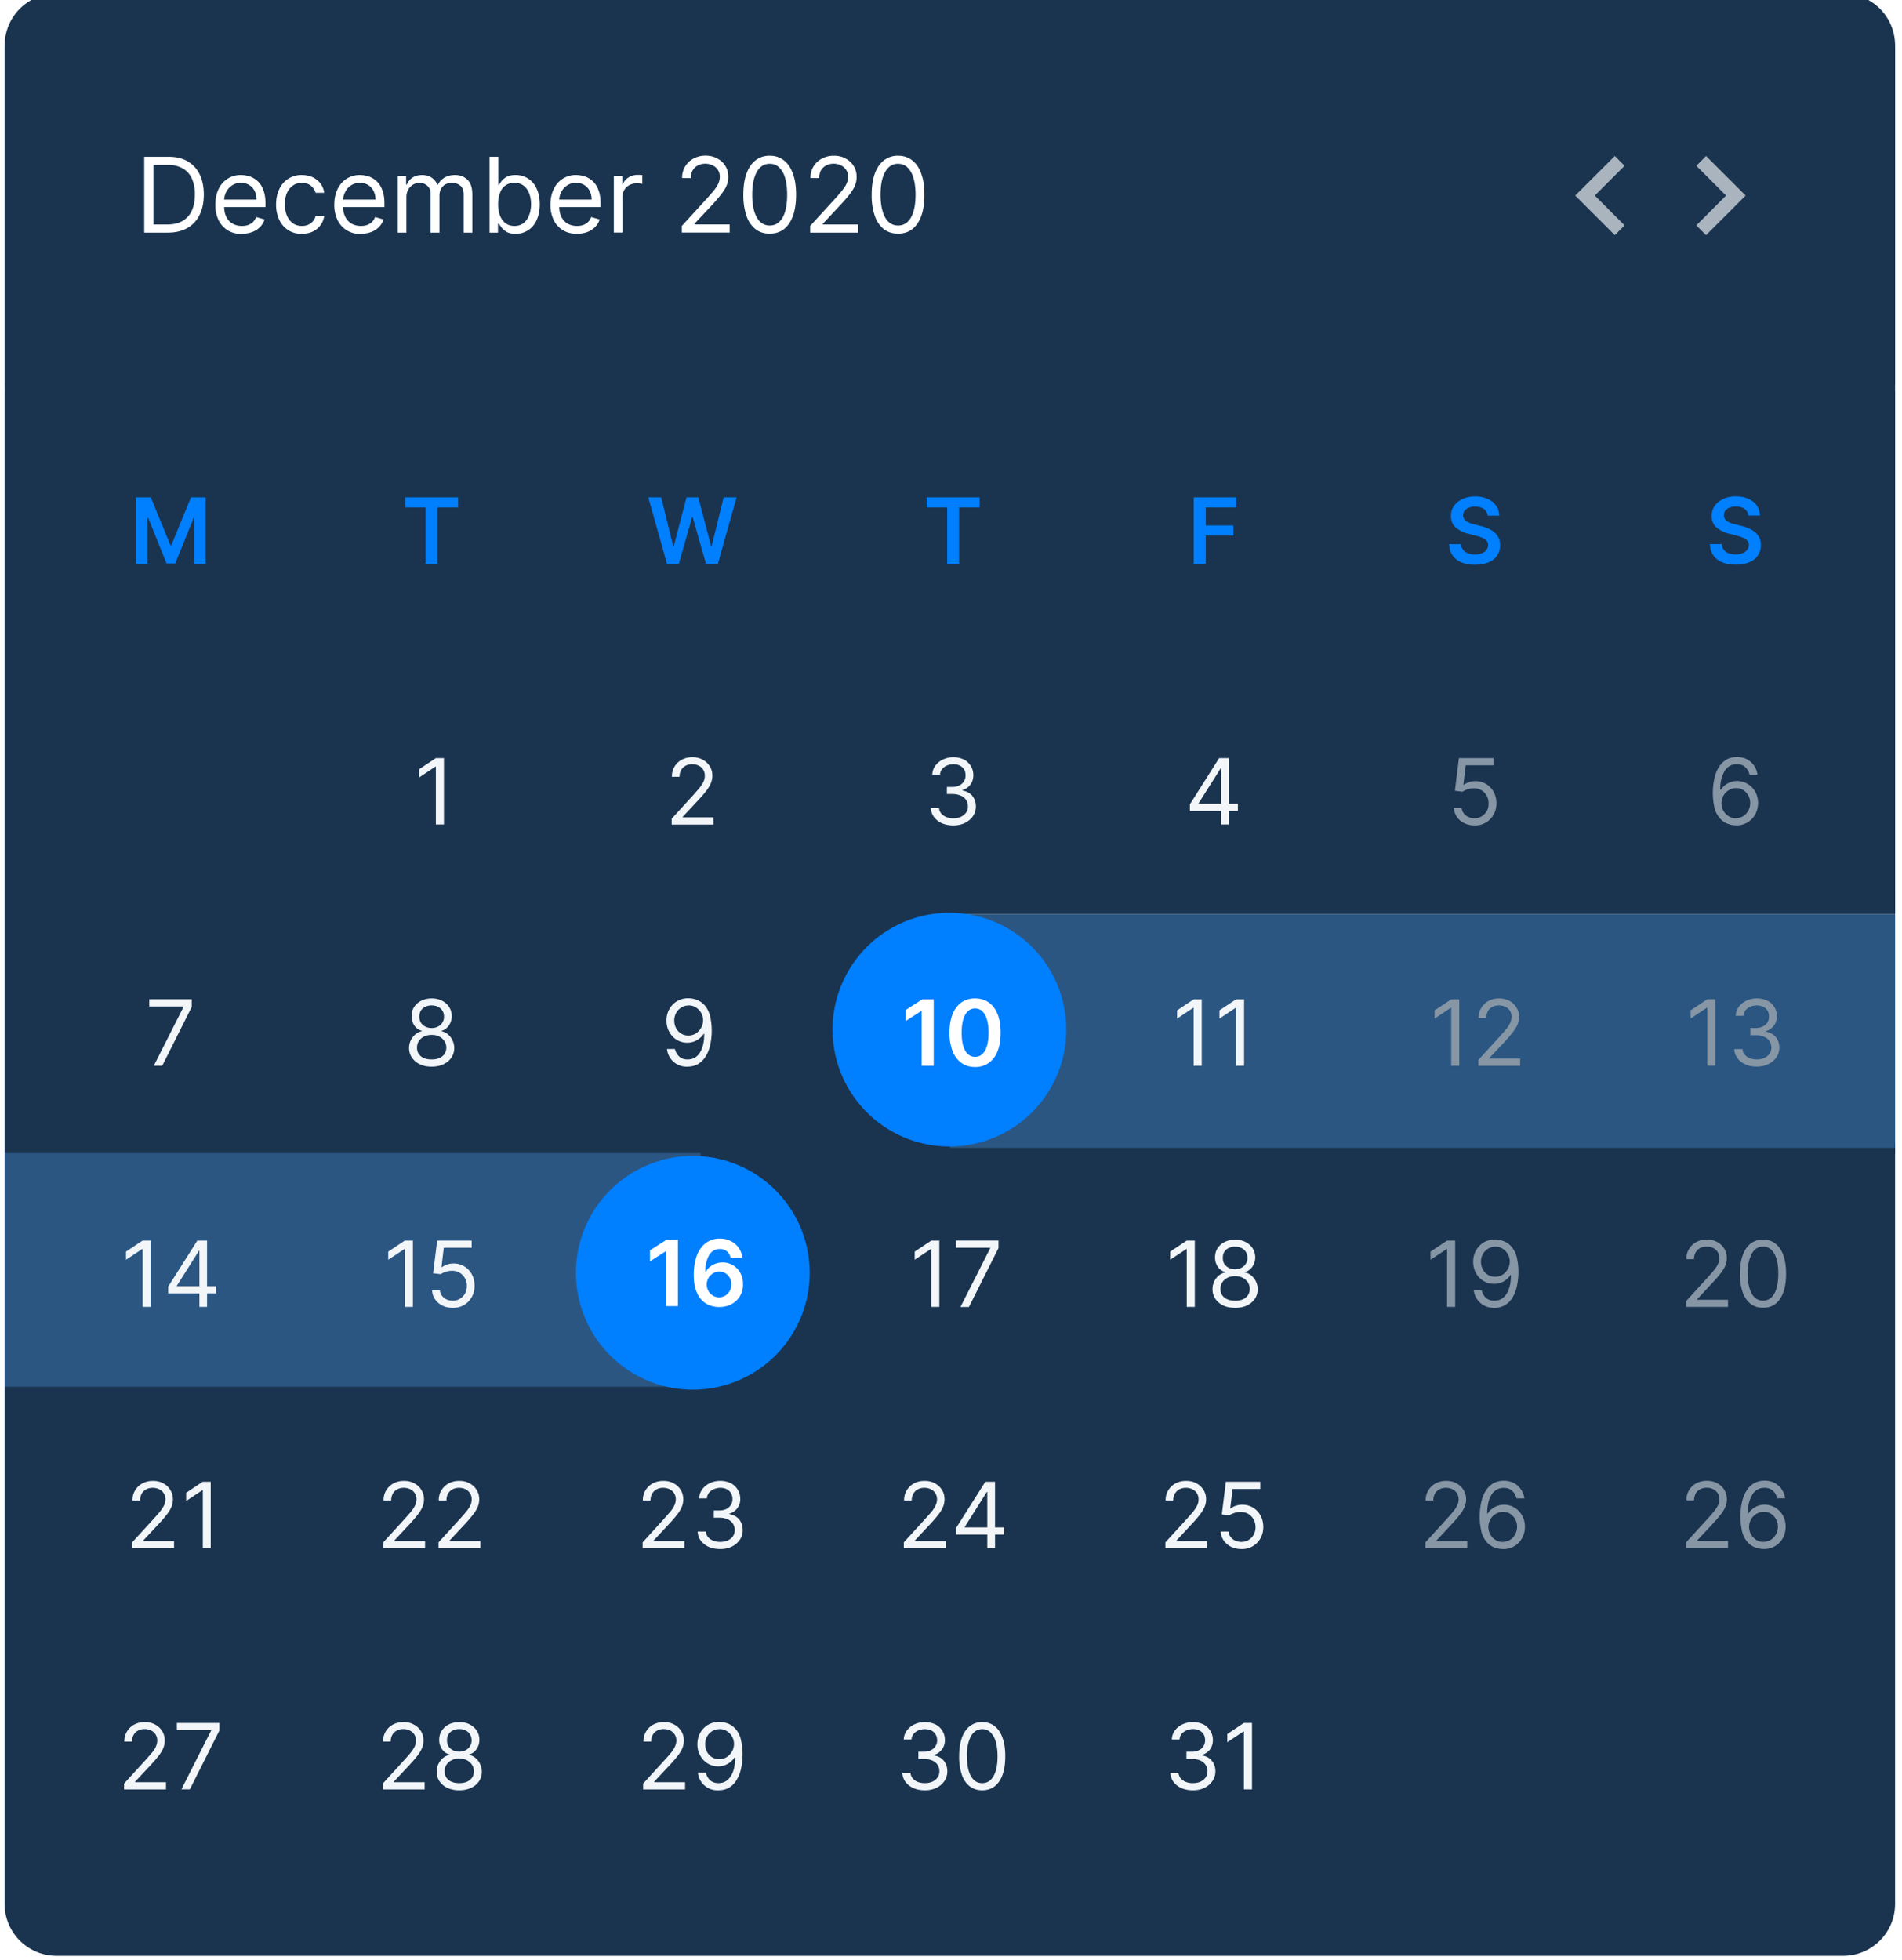 <svg width="264" height="272" fill="none" xmlns="http://www.w3.org/2000/svg"><path fill-rule="evenodd" clip-rule="evenodd" d="M.65 7.2A7.2 7.2 0 017.85 0h247.98a7.2 7.2 0 017.21 7.2v257.03a7.2 7.2 0 01-7.2 7.21H7.85a7.2 7.2 0 01-7.21-7.2V7.2z" fill="#1A344F"/><g clip-path="url(#clip0)"><path fill="#1A344F" d="M.65 54.29h262.39v36.19H.65z"/><path d="M18.9 69.03h2.03l2.74 6.67h.1l2.74-6.67h2.04v9.21h-1.6v-6.33h-.08l-2.55 6.3h-1.2l-2.54-6.31h-.09v6.34h-1.6v-9.21zM56.24 70.43v-1.4h7.35v1.4h-2.85v7.81h-1.66v-7.81h-2.84zM92.58 78.24l-2.6-9.21h1.8l1.65 6.77h.09l1.77-6.77h1.63l1.78 6.77h.08l1.66-6.77h1.8l-2.6 9.21h-1.65l-1.85-6.46h-.07l-1.85 6.46h-1.64zM128.62 70.43v-1.4h7.35v1.4h-2.85v7.81h-1.65v-7.81h-2.85zM165.69 78.24v-9.21h5.9v1.4h-4.23v2.5h3.83v1.4h-3.83v3.91h-1.67zM206.49 71.56c-.05-.4-.22-.7-.53-.92-.31-.22-.72-.33-1.21-.33-.35 0-.65.06-.9.16s-.44.25-.57.43a1.04 1.04 0 00-.07 1.12c.1.14.21.26.36.35.16.1.33.18.51.25.19.06.38.12.57.16l.86.22c.35.08.68.2 1 .33.33.14.62.31.87.52.26.21.46.46.61.76.15.3.23.65.23 1.04a2.5 2.5 0 01-1.61 2.39c-.52.23-1.15.34-1.89.34a4.8 4.8 0 01-1.87-.33 2.78 2.78 0 01-1.23-.97c-.3-.43-.45-.95-.47-1.56h1.64c.02.32.12.59.3.8.17.21.4.37.67.48.29.1.6.15.95.15.36 0 .68-.05.95-.16.28-.1.5-.26.65-.46.16-.2.23-.43.24-.69a.88.88 0 00-.21-.6c-.14-.15-.33-.28-.58-.39a5.6 5.6 0 00-.87-.29l-1.04-.27a4.21 4.21 0 01-1.8-.88c-.44-.4-.66-.93-.66-1.6 0-.53.15-1 .44-1.42.3-.4.7-.72 1.21-.95a4.2 4.2 0 011.73-.34c.66 0 1.23.12 1.72.34.5.23.88.54 1.16.94.29.4.43.86.44 1.38h-1.6zM242.68 71.55c-.05-.4-.22-.7-.53-.92-.31-.22-.71-.33-1.2-.33-.36 0-.66.06-.9.16-.25.1-.44.25-.58.43a1.04 1.04 0 00-.07 1.11c.1.15.21.27.37.36.15.1.32.18.5.25.2.06.38.12.57.16l.86.22c.35.08.68.19 1 .33.33.14.62.31.87.52.26.21.46.46.61.76.15.3.23.65.23 1.04a2.5 2.5 0 01-1.61 2.39c-.52.23-1.15.34-1.89.34a4.8 4.8 0 01-1.86-.33 2.77 2.77 0 01-1.24-.97c-.29-.43-.45-.95-.47-1.56h1.64a1.4 1.4 0 00.98 1.28c.28.1.6.15.94.15.36 0 .68-.05.95-.16.28-.1.5-.26.65-.46.16-.2.24-.43.24-.69a.88.88 0 00-.21-.6c-.14-.15-.33-.28-.58-.39-.25-.1-.53-.2-.86-.29l-1.05-.27a4.22 4.22 0 01-1.8-.88c-.44-.4-.66-.93-.66-1.6 0-.53.15-1 .44-1.42.3-.4.7-.72 1.21-.95a4.2 4.2 0 011.73-.34c.66 0 1.23.12 1.72.34.5.23.88.54 1.17.94.28.4.42.86.43 1.38h-1.6z" fill="#007FFF"/></g><g clip-path="url(#clip1)"><path fill="#1A344F" d="M.65 90.48h262.39v36.19H.65z"/><path d="M61.62 105.22v9.21H60.5v-8.04h-.05l-2.25 1.5v-1.14l2.3-1.53h1.12zM93.23 114.43v-.8l3.04-3.33c.35-.4.65-.73.88-1.02.23-.3.4-.57.51-.82.12-.26.17-.53.17-.81a1.5 1.5 0 00-.86-1.39c-.27-.13-.57-.2-.9-.2-.36 0-.66.08-.93.23-.26.14-.46.34-.6.6a1.9 1.9 0 00-.22.92h-1.06a2.6 2.6 0 011.39-2.38c.43-.22.92-.34 1.45-.34.54 0 1.02.12 1.44.35.42.22.74.53.98.92s.36.82.36 1.29c0 .34-.07.67-.19 1a4.4 4.4 0 01-.63 1.07c-.3.4-.7.87-1.24 1.44l-2.06 2.21v.07h4.28v1h-5.81zM132.33 114.56c-.6 0-1.12-.1-1.59-.3-.46-.21-.82-.5-1.1-.86a2.28 2.28 0 01-.44-1.27h1.14c.02.3.12.55.3.77.18.21.42.38.7.5.3.11.62.17.97.17.4 0 .75-.07 1.06-.2.3-.15.54-.34.72-.58.17-.25.26-.53.26-.86 0-.34-.09-.64-.25-.9a1.67 1.67 0 00-.74-.6 2.87 2.87 0 00-1.19-.23h-.74v-.98h.74c.37 0 .69-.07.96-.2a1.5 1.5 0 00.89-1.4c0-.32-.06-.59-.2-.82a1.42 1.42 0 00-.59-.54 1.9 1.9 0 00-.88-.2c-.32 0-.62.06-.9.18s-.5.28-.68.5a1.3 1.3 0 00-.29.78h-1.08c.02-.48.16-.9.44-1.27.27-.36.63-.65 1.07-.85a3.46 3.46 0 012.93.04 2.43 2.43 0 011.26 2.12c0 .52-.13.96-.4 1.33-.27.36-.64.62-1.1.76v.07c.57.1 1.03.34 1.36.74.32.4.49.89.49 1.47 0 .5-.14.95-.41 1.35-.27.4-.64.7-1.11.94-.47.22-1 .34-1.6.34zM165.16 112.54v-.91l4.05-6.4h.67v1.41h-.45l-3.06 4.84v.07h5.45v1h-6.66zm4.34 1.9v-9.22h1.06v9.21h-1.06z" fill="#F3F6F9"/><path d="M204.66 114.56c-.53 0-1-.1-1.42-.32-.43-.2-.77-.5-1.02-.86s-.4-.78-.42-1.25h1.08c.04.42.23.76.57 1.04.34.26.74.4 1.21.4a1.92 1.92 0 001.7-1c.18-.3.26-.66.26-1.05 0-.4-.09-.76-.26-1.08a1.95 1.95 0 00-1.77-1.03 2.88 2.88 0 00-1.6.47l-1.05-.13.56-4.53h4.79v.99h-3.85l-.32 2.72h.05a2.69 2.69 0 011.6-.52 2.83 2.83 0 012.55 1.5c.26.46.38 1 .38 1.59 0 .59-.13 1.11-.4 1.58a2.9 2.9 0 01-2.64 1.48zM240.94 114.55c-.38 0-.76-.08-1.14-.22a2.71 2.71 0 01-1.03-.7 3.58 3.58 0 01-.75-1.33 9.3 9.3 0 01-.05-4.3c.15-.64.37-1.17.66-1.6a3 3 0 011.05-1c.41-.22.88-.33 1.4-.33.51 0 .97.1 1.38.3.4.21.73.5.99.87a3 3 0 01.49 1.27h-1.1c-.1-.42-.3-.77-.6-1.04-.28-.28-.68-.41-1.16-.41-.71 0-1.28.3-1.69.93a4.8 4.8 0 00-.61 2.63h.07a2.7 2.7 0 012.27-1.23 2.92 2.92 0 012.5 1.48c.26.46.4.99.4 1.58 0 .57-.14 1.1-.39 1.57a2.9 2.9 0 01-2.7 1.53zm0-1c.37 0 .71-.09 1.01-.27a2.15 2.15 0 00.98-1.82 2.13 2.13 0 00-.95-1.8c-.3-.18-.63-.28-1-.28a2.04 2.04 0 00-1.88 1.3 2.13 2.13 0 00.8 2.58c.3.2.65.3 1.03.3z" fill="#8796A5"/></g><g clip-path="url(#clip2)"><path fill="#1A344F" d="M.65 123.96h262.39v36.19H.65z"/><path fill="#C4C4C4" d="M131.85 126.87h131.2v31.72h-131.2z"/><path fill="#2B5682" d="M131.85 126.87h131.2v32.44h-131.2z"/><path d="M21.35 147.91l4.12-8.15v-.07h-4.75v-1h5.9v1.05l-4.1 8.17h-1.17zM59.92 148.04c-.62 0-1.17-.11-1.64-.33a2.68 2.68 0 01-1.1-.92 2.3 2.3 0 01-.4-1.33 2.45 2.45 0 01.87-1.9c.28-.23.58-.38.92-.44v-.05c-.44-.11-.8-.36-1.06-.74a2.25 2.25 0 01-.38-1.31c0-.47.11-.89.35-1.26.24-.36.57-.66 1-.87.42-.21.9-.32 1.44-.32.53 0 1 .1 1.43.32.42.21.75.5.99.87s.36.8.37 1.26c0 .49-.14.92-.4 1.3-.27.39-.61.64-1.04.75v.05c.33.06.63.2.9.43a2.5 2.5 0 01.88 1.91c0 .5-.14.94-.4 1.33-.27.4-.64.7-1.11.92-.47.22-1 .33-1.62.33zm0-1c.41 0 .77-.06 1.08-.2.3-.13.53-.32.7-.57a1.66 1.66 0 00-.02-1.79 1.84 1.84 0 00-.72-.62c-.3-.16-.65-.23-1.04-.23-.4 0-.75.08-1.06.23-.3.15-.54.36-.72.63-.17.26-.26.57-.26.92 0 .33.08.62.24.86.17.25.4.44.7.57.31.14.68.2 1.1.2zm0-4.36c.33 0 .62-.07.87-.2a1.5 1.5 0 00.84-1.39c0-.31-.08-.58-.22-.81a1.43 1.43 0 00-.6-.54c-.26-.13-.55-.2-.9-.2a2 2 0 00-.9.2c-.26.12-.45.3-.6.54-.14.23-.2.5-.2.81 0 .32.06.6.2.83.16.24.36.43.62.56.25.13.55.2.89.2zM95.59 138.55c.38 0 .75.08 1.13.22.38.14.73.38 1.04.7.3.33.56.77.75 1.34a9.2 9.2 0 01.05 4.3 4.95 4.95 0 01-.67 1.6c-.29.43-.64.76-1.05.99-.41.22-.88.34-1.4.34a2.72 2.72 0 01-2.86-2.45h1.1c.1.42.3.77.6 1.05.29.27.68.4 1.16.4.72 0 1.28-.3 1.69-.92.41-.63.62-1.5.62-2.64h-.07a2.83 2.83 0 01-1.37 1.08 2.8 2.8 0 01-3.4-1.33c-.27-.46-.4-.99-.4-1.58 0-.57.13-1.1.38-1.56a2.91 2.91 0 012.7-1.54zm0 1c-.38 0-.72.09-1.02.28a2.08 2.08 0 00-.98 1.82c0 .38.09.73.25 1.05a1.89 1.89 0 001.7 1.02 1.91 1.91 0 001.45-.63c.19-.2.33-.42.44-.67a2.1 2.1 0 00-.81-2.58c-.3-.2-.65-.3-1.03-.3z" fill="#F3F6F9"/><path d="M148 142.9a16.22 16.22 0 11-32.44 0 16.22 16.22 0 0132.44 0z" fill="#007FFF"/><path d="M129.6 138.7v9.21h-1.67v-7.59h-.06l-2.15 1.38v-1.53l2.29-1.47h1.59zm5.74 9.39c-.74 0-1.38-.2-1.9-.57a3.58 3.58 0 01-1.22-1.63 7.02 7.02 0 01-.43-2.58c0-1 .15-1.86.43-2.56s.7-1.25 1.22-1.62a3.23 3.23 0 011.9-.56c.74 0 1.37.19 1.9.56.53.37.94.91 1.22 1.62.29.7.43 1.56.43 2.56 0 1.01-.14 1.87-.43 2.59a3.51 3.51 0 01-1.22 1.62 3.2 3.2 0 01-1.9.57zm0-1.41c.58 0 1.03-.28 1.37-.85.33-.57.5-1.41.5-2.52 0-.73-.08-1.34-.23-1.84-.15-.5-.37-.87-.65-1.13-.28-.25-.6-.38-.99-.38-.57 0-1.02.29-1.36.86-.33.56-.5 1.4-.5 2.5 0 .73.07 1.35.22 1.85s.37.88.65 1.13c.28.25.6.38 1 .38z" fill="#fff"/><path d="M166.8 138.7v9.21h-1.12v-8.04h-.05l-2.25 1.5v-1.14l2.3-1.53h1.11zm5.88 0v9.21h-1.11v-8.04h-.06l-2.25 1.5v-1.14l2.3-1.53h1.12z" fill="#F3F6F9"/><path d="M202.55 138.7v9.21h-1.12v-8.04h-.05l-2.25 1.5v-1.14l2.3-1.53h1.12zm2.65 9.21v-.8l3.04-3.34c.36-.39.65-.73.88-1.01.23-.3.4-.57.51-.82.12-.26.18-.53.18-.81a1.5 1.5 0 00-.87-1.4c-.27-.12-.56-.19-.9-.19-.35 0-.66.08-.92.22-.27.15-.47.35-.61.61a1.9 1.9 0 00-.21.92h-1.06a2.6 2.6 0 011.39-2.38c.43-.22.91-.34 1.45-.34.54 0 1.02.12 1.43.34.42.23.75.54.98.93.24.38.36.81.36 1.29 0 .34-.06.67-.19 1-.12.31-.33.67-.63 1.07-.3.39-.7.87-1.23 1.44l-2.07 2.2v.08H211v1h-5.81zM238.1 138.69v9.21h-1.13v-8.04h-.05l-2.25 1.5v-1.14l2.3-1.53h1.12zm5.75 9.34c-.6 0-1.12-.1-1.59-.31-.46-.2-.82-.49-1.1-.85a2.28 2.28 0 01-.44-1.27h1.14c.02.3.12.55.3.77.18.2.42.37.7.5.3.1.62.17.97.17.4 0 .75-.07 1.06-.21.3-.14.54-.33.72-.58.17-.24.26-.53.26-.85 0-.34-.09-.64-.25-.9a1.67 1.67 0 00-.74-.6 2.87 2.87 0 00-1.19-.23h-.74v-.99h.74c.37 0 .69-.06.96-.2.28-.13.5-.31.66-.55.16-.24.23-.53.23-.85a1.42 1.42 0 00-.8-1.35 2.32 2.32 0 00-1.78-.02c-.27.11-.5.28-.67.5a1.3 1.3 0 00-.29.78h-1.08c.02-.48.16-.9.44-1.27.27-.36.63-.65 1.07-.85a3.46 3.46 0 012.93.04 2.37 2.37 0 011.27 2.12c0 .52-.14.96-.42 1.32-.27.37-.63.62-1.1.76v.08c.58.1 1.04.34 1.37.74.32.4.49.88.49 1.47 0 .5-.14.95-.41 1.35-.27.4-.64.7-1.11.93-.47.23-1 .35-1.6.35z" fill="#8796A5"/></g><g clip-path="url(#clip3)"><path fill="#2B5682" d="M.65 160.03h96.6v32.44H.65z"/><path d="M20.9 172.18v9.2h-1.1v-8.03h-.06l-2.25 1.49v-1.13l2.3-1.53h1.12zm2.44 7.32v-.92l4.05-6.4h.66v1.42h-.44l-3.06 4.84v.07H30v.99h-6.66zm4.34 1.89v-9.21h1.06v9.2h-1.06zM57.31 172.18v9.2h-1.12v-8.03h-.05l-2.25 1.49v-1.13l2.3-1.53h1.12zm5.53 9.33c-.53 0-1-.1-1.43-.31-.42-.21-.76-.5-1.01-.86-.26-.37-.4-.79-.42-1.25h1.08c.04.41.23.76.56 1.03.34.27.75.4 1.22.4a1.91 1.91 0 001.7-.99c.17-.31.26-.66.26-1.06s-.09-.76-.27-1.07a1.95 1.95 0 00-1.76-1.03 2.88 2.88 0 00-1.6.47l-1.05-.13.56-4.53h4.79v.99H61.6l-.32 2.71h.05a2.7 2.7 0 011.6-.52 2.83 2.83 0 012.56 1.5c.25.47.38 1 .38 1.6 0 .58-.13 1.1-.4 1.57a2.9 2.9 0 01-2.64 1.48zM130.38 172.18v9.2h-1.11v-8.03h-.06l-2.25 1.49v-1.13l2.3-1.53h1.12zm2.94 9.2l4.12-8.14v-.07h-4.75v-1h5.9v1.05l-4.1 8.17h-1.17zM165.84 172.18v9.2h-1.12v-8.03h-.05l-2.25 1.49v-1.13l2.3-1.53h1.12zm5.6 9.33c-.62 0-1.17-.1-1.64-.32a2.69 2.69 0 01-1.1-.92 2.3 2.3 0 01-.4-1.33 2.45 2.45 0 01.87-1.91c.28-.22.58-.37.92-.43v-.05c-.44-.12-.8-.36-1.06-.74a2.25 2.25 0 01-.38-1.31c0-.47.11-.89.35-1.26s.57-.66 1-.87c.42-.21.9-.32 1.44-.32.53 0 1 .1 1.43.32.42.21.75.5.99.87s.36.79.37 1.26c0 .49-.14.92-.4 1.3-.27.39-.61.63-1.04.75v.05c.33.06.63.2.9.43a2.5 2.5 0 01.88 1.91c0 .5-.14.94-.4 1.33-.27.39-.64.7-1.1.92-.48.22-1.02.32-1.63.32zm0-.98c.41 0 .77-.07 1.08-.2a1.54 1.54 0 00.95-1.44c0-.35-.1-.66-.27-.92a1.84 1.84 0 00-.72-.63c-.3-.16-.65-.23-1.04-.23-.4 0-.75.07-1.06.23-.3.15-.54.36-.72.63-.17.26-.26.57-.26.92 0 .33.08.62.24.86.17.25.4.44.7.57.31.14.68.2 1.1.2zm0-4.38c.33 0 .62-.06.87-.2a1.5 1.5 0 00.84-1.38c0-.31-.08-.58-.22-.81a1.43 1.43 0 00-.6-.54c-.26-.13-.55-.2-.9-.2a2 2 0 00-.9.2c-.25.12-.46.3-.6.53-.14.24-.2.5-.2.82 0 .32.06.6.2.83.16.24.36.42.62.56.25.13.55.2.89.2z" fill="#F3F6F9"/><path d="M201.98 172.18v9.2h-1.12v-8.03h-.05l-2.25 1.49v-1.13l2.3-1.53h1.12zm5.58-.15c.38 0 .76.08 1.13.22.38.14.73.37 1.04.7.31.33.56.77.75 1.34a9.2 9.2 0 01.05 4.3 4.93 4.93 0 01-.66 1.6 2.86 2.86 0 01-2.45 1.33c-.52 0-.98-.1-1.38-.31a2.72 2.72 0 01-1.48-2.14h1.1c.1.42.29.77.58 1.05.3.27.7.4 1.18.4.7 0 1.27-.3 1.68-.93.41-.62.62-1.5.62-2.63h-.07a2.64 2.64 0 01-2.27 1.22 2.8 2.8 0 01-2.5-1.47c-.26-.46-.4-.99-.4-1.58 0-.57.13-1.1.38-1.56a2.91 2.91 0 012.7-1.54zm0 1c-.38 0-.72.09-1.02.28a2.09 2.09 0 00-.98 1.82c0 .38.09.73.26 1.05a1.9 1.9 0 001.71 1.02 1.91 1.91 0 001.44-.63c.18-.2.33-.42.43-.67a2.1 2.1 0 00-.81-2.58c-.3-.2-.65-.3-1.03-.3zM234.04 181.38v-.81l3.04-3.33c.35-.39.65-.73.88-1.02.23-.29.4-.56.51-.82.12-.25.17-.52.17-.8a1.5 1.5 0 00-.86-1.4c-.27-.12-.57-.19-.9-.19-.35 0-.66.08-.93.22-.26.15-.46.35-.6.6a1.9 1.9 0 00-.22.93h-1.06a2.6 2.6 0 011.39-2.38c.43-.23.92-.34 1.46-.34.53 0 1.01.11 1.43.34.42.23.74.54.98.92.24.39.35.82.35 1.3 0 .33-.06.66-.18.99-.12.32-.33.68-.63 1.07-.3.4-.7.88-1.24 1.44l-2.06 2.22v.07h4.28v.99h-5.81zm10.67.12c-.68 0-1.25-.18-1.73-.55a3.46 3.46 0 01-1.1-1.61 7.68 7.68 0 01-.37-2.57c0-1 .12-1.84.38-2.55.25-.7.62-1.25 1.1-1.62a2.72 2.72 0 011.72-.56c.67 0 1.25.19 1.72.56.48.37.85.91 1.1 1.62.25.7.38 1.56.38 2.55 0 1-.12 1.86-.38 2.57-.25.7-.61 1.24-1.09 1.61-.47.37-1.05.55-1.73.55zm0-.99c.67 0 1.2-.32 1.56-.97.38-.64.56-1.57.56-2.77 0-.8-.08-1.48-.25-2.04a2.8 2.8 0 00-.73-1.28 1.6 1.6 0 00-1.14-.44c-.67 0-1.19.33-1.56.99a5.64 5.64 0 00-.56 2.77c0 .8.08 1.48.25 2.03.17.56.4.99.72 1.28.32.29.7.43 1.15.43z" fill="#8796A5"/><path d="M112.38 176.25a16.22 16.22 0 11-32.43 0 16.22 16.22 0 0132.43 0z" fill="#007FFF"/><path d="M94.1 172.06v9.21h-1.67v-7.59h-.05l-2.16 1.38v-1.53l2.3-1.47h1.58zm5.71 9.34c-.44 0-.87-.08-1.29-.23-.42-.16-.8-.4-1.13-.75-.33-.34-.6-.8-.8-1.37-.2-.57-.3-1.28-.3-2.13 0-.8.09-1.5.26-2.12.16-.62.4-1.15.72-1.57a3.18 3.18 0 012.64-1.33c.58 0 1.09.12 1.53.35a2.88 2.88 0 011.6 2.29h-1.64a1.52 1.52 0 00-.51-.87 1.47 1.47 0 00-.98-.32c-.64 0-1.13.28-1.48.84a4.43 4.43 0 00-.52 2.3h.07c.14-.26.33-.49.57-.68a2.8 2.8 0 011.73-.6 2.76 2.76 0 012.48 1.46c.25.45.38.97.37 1.55a3 3 0 01-1.58 2.77 3.5 3.5 0 01-1.74.4zm0-1.35c.32 0 .61-.08.87-.24a1.8 1.8 0 00.83-1.55c0-.33-.07-.63-.21-.9a1.65 1.65 0 00-2.15-.73 1.81 1.81 0 00-.22 3.17c.25.16.55.25.87.25z" fill="#fff"/></g><g clip-path="url(#clip4)"><path d="M18.35 214.87v-.81l3.04-3.33c.36-.4.65-.73.88-1.02.23-.29.4-.56.52-.82.1-.25.17-.52.17-.8a1.5 1.5 0 00-.87-1.4c-.26-.13-.56-.2-.9-.2-.35 0-.66.08-.92.23-.26.14-.47.35-.61.6a1.9 1.9 0 00-.21.93h-1.06a2.6 2.6 0 011.39-2.38c.43-.23.91-.34 1.45-.34.54 0 1.02.11 1.43.34.42.23.75.53.98.92.24.39.36.82.36 1.3 0 .33-.06.66-.18.99a4.4 4.4 0 01-.63 1.07c-.3.4-.71.88-1.24 1.44l-2.07 2.22v.07h4.28v.99h-5.81zm10.9-9.22v9.22h-1.1v-8.05h-.06l-2.25 1.5v-1.14l2.3-1.53h1.12zM53.2 214.87v-.81l3.04-3.33c.36-.4.65-.73.88-1.02.23-.29.4-.56.51-.82.12-.25.18-.52.18-.8a1.5 1.5 0 00-.87-1.4c-.27-.13-.57-.2-.9-.2-.35 0-.66.08-.92.23-.27.14-.47.35-.61.6a1.9 1.9 0 00-.21.93h-1.06a2.6 2.6 0 011.39-2.38c.43-.23.91-.34 1.45-.34.54 0 1.02.11 1.43.34.42.23.75.53.98.92.24.39.36.82.36 1.3 0 .33-.06.66-.19.99a4.4 4.4 0 01-.63 1.07c-.3.4-.7.88-1.23 1.44l-2.07 2.22v.07H59v.99H53.2zm7.67 0v-.81l3.04-3.33c.36-.4.65-.73.88-1.02.23-.29.4-.56.51-.82.12-.25.17-.52.17-.8a1.5 1.5 0 00-.86-1.4c-.27-.13-.57-.2-.9-.2-.35 0-.66.08-.93.23-.26.14-.46.35-.6.6a1.9 1.9 0 00-.21.93H60.9a2.6 2.6 0 011.39-2.38c.44-.23.92-.34 1.46-.34.54 0 1.02.11 1.43.34.42.23.75.53.98.92.24.39.36.82.36 1.3 0 .33-.06.66-.19.99a4.4 4.4 0 01-.63 1.07c-.3.4-.7.88-1.23 1.44l-2.07 2.22v.07h4.28v.99h-5.81zM89.2 214.87v-.81l3.03-3.33.89-1.02c.23-.29.4-.56.5-.82.12-.25.18-.52.18-.8a1.5 1.5 0 00-.86-1.4c-.27-.13-.57-.2-.9-.2-.36 0-.67.08-.93.23-.26.14-.46.35-.6.6a1.9 1.9 0 00-.22.93h-1.06a2.6 2.6 0 011.39-2.38c.43-.23.92-.34 1.45-.34.54 0 1.02.11 1.44.34.41.23.74.53.98.92.23.39.35.82.35 1.3 0 .33-.06.66-.18.99a4.4 4.4 0 01-.63 1.07c-.3.4-.71.88-1.24 1.44l-2.07 2.22v.07H95v.99h-5.8zm10.78.12c-.6 0-1.13-.1-1.6-.3-.45-.2-.82-.5-1.1-.85a2.29 2.29 0 01-.44-1.28h1.14c.02.3.12.56.3.77.18.21.42.38.71.5.3.11.61.17.97.17.4 0 .74-.07 1.05-.2.3-.14.55-.33.72-.58a1.6 1.6 0 000-1.75 1.67 1.67 0 00-.73-.61 2.87 2.87 0 00-1.19-.22h-.73v-1h.73c.37 0 .69-.06.97-.19s.5-.32.65-.56c.16-.24.24-.52.24-.84 0-.31-.07-.59-.21-.82a1.42 1.42 0 00-.58-.54 1.9 1.9 0 00-.89-.2c-.31 0-.61.07-.9.19-.28.1-.5.28-.68.5a1.3 1.3 0 00-.29.78h-1.08c.02-.49.17-.9.44-1.27s.63-.65 1.07-.86a3.46 3.46 0 012.93.04 2.44 2.44 0 011.27 2.12 2.07 2.07 0 01-1.51 2.09v.07c.58.1 1.03.34 1.36.74.33.4.49.89.49 1.48 0 .5-.14.95-.41 1.34-.27.4-.64.71-1.1.94-.48.23-1 .34-1.6.34zM125.45 214.87v-.81l3.04-3.33c.36-.4.66-.73.89-1.02.23-.29.4-.56.5-.82.12-.25.18-.52.18-.8a1.5 1.5 0 00-.86-1.4c-.27-.13-.57-.2-.9-.2-.36 0-.67.08-.93.23-.26.14-.46.35-.6.6a1.9 1.9 0 00-.22.93h-1.06a2.6 2.6 0 011.39-2.38c.43-.23.92-.34 1.45-.34.54 0 1.02.11 1.44.34.41.23.74.53.98.92s.35.82.35 1.3c0 .33-.06.66-.18.99a4.4 4.4 0 01-.63 1.07c-.3.4-.71.88-1.24 1.44l-2.07 2.22v.07h4.28v.99h-5.8zm7.26-1.9v-.91l4.05-6.4h.66v1.41h-.45l-3.06 4.84v.08h5.46v.99h-6.66zm4.33 1.9v-9.22h1.07v9.22h-1.07zM161.76 214.87v-.81l3.04-3.33c.35-.4.65-.73.88-1.02.23-.29.4-.56.51-.82.12-.25.17-.52.17-.8a1.5 1.5 0 00-.86-1.4c-.27-.13-.57-.2-.9-.2-.35 0-.66.08-.93.23-.26.14-.46.35-.6.6a1.9 1.9 0 00-.22.93h-1.06a2.6 2.6 0 011.39-2.38c.43-.23.92-.34 1.46-.34.54 0 1.01.11 1.43.34.42.23.74.53.98.92s.36.82.36 1.3c0 .33-.06.66-.19.99a4.4 4.4 0 01-.63 1.07c-.3.4-.7.88-1.24 1.44l-2.06 2.22v.07h4.28v.99h-5.81zm10.55.12c-.53 0-1-.1-1.43-.31-.42-.21-.76-.5-1.02-.87-.25-.36-.4-.78-.42-1.25h1.08c.05.42.23.76.57 1.04.34.27.74.4 1.22.4a1.92 1.92 0 001.7-1c.17-.3.26-.66.26-1.05 0-.4-.1-.76-.27-1.07a1.95 1.95 0 00-1.77-1.03 2.88 2.88 0 00-1.6.46l-1.04-.12.56-4.54h4.78v1h-3.85l-.32 2.71h.05a2.7 2.7 0 011.6-.52 2.83 2.83 0 012.55 1.5c.26.47.39 1 .39 1.6 0 .58-.14 1.1-.4 1.57a2.9 2.9 0 01-2.64 1.48z" fill="#F3F6F9"/><path d="M197.85 214.87v-.81l3.04-3.33c.36-.4.65-.73.88-1.02.23-.29.4-.56.51-.82.12-.25.18-.52.18-.8a1.5 1.5 0 00-.87-1.4c-.27-.13-.56-.2-.9-.2-.35 0-.66.08-.92.23a1.5 1.5 0 00-.61.6 1.9 1.9 0 00-.21.93h-1.06a2.6 2.6 0 011.39-2.38c.43-.23.91-.34 1.45-.34.54 0 1.02.11 1.43.34.42.23.75.53.98.92.24.39.36.82.36 1.3 0 .33-.06.66-.19.99a4.4 4.4 0 01-.63 1.07c-.3.4-.7.88-1.23 1.44l-2.07 2.22v.07h4.28v.99h-5.81zm10.73.12c-.38 0-.76-.08-1.14-.21a2.72 2.72 0 01-1.03-.7 3.58 3.58 0 01-.75-1.34 9.3 9.3 0 01-.05-4.3c.15-.63.37-1.17.66-1.6a3 3 0 011.05-1c.42-.22.88-.33 1.4-.33.52 0 .98.1 1.38.31.4.2.73.5.99.86a3 3 0 01.5 1.28h-1.1c-.1-.43-.3-.77-.6-1.05-.3-.27-.68-.41-1.17-.41-.71 0-1.27.31-1.69.94-.4.62-.6 1.5-.61 2.62h.07a2.7 2.7 0 012.27-1.22c.53 0 1 .13 1.45.4.43.25.78.62 1.05 1.08.26.46.4.98.4 1.58 0 .57-.13 1.09-.39 1.56a2.9 2.9 0 01-2.7 1.53zm0-.99c.38 0 .71-.1 1.01-.28a2.15 2.15 0 00.98-1.82 2.12 2.12 0 00-.95-1.8c-.3-.18-.63-.27-1-.27a2.06 2.06 0 00-1.88 1.3 2.13 2.13 0 00.81 2.58c.3.2.64.3 1.03.3zM234.04 214.85v-.8l3.04-3.33c.36-.4.65-.73.88-1.02.23-.29.4-.56.52-.82.11-.26.17-.53.17-.8a1.5 1.5 0 00-.87-1.4c-.26-.13-.56-.2-.9-.2-.35 0-.66.08-.92.23-.26.14-.47.34-.6.6a1.9 1.9 0 00-.22.92h-1.06a2.6 2.6 0 011.39-2.38c.43-.22.91-.33 1.45-.33.54 0 1.02.11 1.44.34.41.23.74.53.98.92.23.39.35.82.35 1.3 0 .33-.06.66-.18.99a4.4 4.4 0 01-.63 1.07c-.3.4-.71.87-1.24 1.44l-2.07 2.21v.08h4.28v.98h-5.8zm10.73.13c-.38 0-.76-.08-1.13-.21a2.72 2.72 0 01-1.04-.7 3.58 3.58 0 01-.75-1.34 9.3 9.3 0 01-.05-4.3c.15-.63.37-1.17.66-1.6a3 3 0 011.05-1c.42-.22.89-.33 1.4-.33.52 0 .98.1 1.38.3.4.22.74.5.99.87a3 3 0 01.5 1.28h-1.1c-.1-.43-.3-.77-.6-1.05-.29-.27-.68-.41-1.17-.41-.71 0-1.27.31-1.68.93a4.8 4.8 0 00-.62 2.63h.07a2.7 2.7 0 012.27-1.22 2.92 2.92 0 012.5 1.48c.26.46.4.98.4 1.58 0 .57-.13 1.09-.38 1.56a2.92 2.92 0 01-2.7 1.53zm0-.99c.38 0 .72-.1 1.02-.28a2.14 2.14 0 00.98-1.82 2.13 2.13 0 00-.96-1.8c-.29-.18-.63-.27-1-.27a2.06 2.06 0 00-1.88 1.3 2.13 2.13 0 00.81 2.58c.3.2.65.3 1.03.3z" fill="#8796A5"/></g><g clip-path="url(#clip5)" fill="#F3F6F9"><path d="M17.22 248.34v-.8l3.04-3.33.89-1.02c.23-.3.4-.56.5-.82.12-.26.18-.53.18-.81a1.5 1.5 0 00-.86-1.39c-.27-.13-.57-.2-.9-.2-.36 0-.67.08-.93.23-.26.14-.46.34-.6.6a1.9 1.9 0 00-.22.92h-1.06a2.6 2.6 0 011.39-2.38c.43-.22.92-.34 1.45-.34.54 0 1.02.12 1.44.35.41.22.74.53.98.92.23.39.35.82.35 1.29 0 .34-.06.67-.18 1a4.4 4.4 0 01-.63 1.07c-.3.4-.71.87-1.24 1.44l-2.07 2.21v.07h4.29v1h-5.82zm7.96 0l4.12-8.15v-.07h-4.75v-.99h5.9v1.05l-4.1 8.16h-1.17zM53.13 248.34v-.8l3.04-3.33c.36-.4.65-.73.88-1.02.23-.3.4-.56.52-.82.11-.26.17-.53.17-.81a1.5 1.5 0 00-.87-1.39c-.26-.13-.56-.2-.9-.2-.35 0-.66.08-.92.23-.26.14-.47.34-.61.6a1.9 1.9 0 00-.21.92h-1.06a2.6 2.6 0 011.39-2.38c.43-.22.91-.34 1.45-.34.54 0 1.02.12 1.43.35a2.42 2.42 0 011.34 2.21c0 .34-.06.67-.18 1a4.4 4.4 0 01-.63 1.07c-.3.4-.71.87-1.24 1.44l-2.07 2.21v.07h4.28v1h-5.8zm10.62.13c-.62 0-1.16-.11-1.64-.33a2.68 2.68 0 01-1.1-.91 2.3 2.3 0 01-.39-1.33 2.45 2.45 0 01.87-1.91c.27-.23.58-.37.91-.43v-.06c-.44-.11-.79-.36-1.05-.74a2.25 2.25 0 01-.39-1.3c0-.47.12-.9.36-1.26.24-.37.57-.66.99-.88.42-.2.9-.31 1.44-.31.54 0 1.01.1 1.43.31.42.22.75.5 1 .88.23.37.36.79.36 1.25 0 .5-.14.93-.4 1.31s-.6.63-1.04.74v.06c.33.06.63.2.9.43a2.5 2.5 0 01.88 1.91c0 .5-.14.94-.4 1.33-.27.39-.63.69-1.1.91-.47.22-1.01.33-1.63.33zm0-.99c.42 0 .78-.07 1.08-.2.3-.14.54-.33.7-.57.17-.25.25-.54.25-.87 0-.34-.09-.65-.27-.92a1.83 1.83 0 00-.72-.63c-.3-.15-.65-.23-1.04-.23-.4 0-.74.08-1.05.23-.3.15-.55.36-.73.63-.17.27-.25.58-.25.92 0 .33.07.62.24.87.16.24.4.43.7.57.3.13.67.2 1.1.2zm0-4.37c.33 0 .62-.07.88-.2a1.51 1.51 0 00.83-1.39c0-.3-.08-.58-.22-.81a1.43 1.43 0 00-.6-.54c-.25-.13-.55-.2-.89-.2a2 2 0 00-.9.2c-.26.13-.46.3-.6.54-.14.23-.21.5-.2.81-.01.32.06.6.2.84.15.23.35.42.61.55.26.13.56.2.9.2zM89.27 248.34v-.8l3.04-3.33c.36-.4.66-.73.89-1.02.23-.3.4-.56.5-.82.12-.26.18-.53.18-.81a1.5 1.5 0 00-.86-1.39c-.27-.13-.57-.2-.9-.2-.36 0-.67.08-.93.23-.26.14-.46.34-.6.6a1.9 1.9 0 00-.22.92h-1.06a2.6 2.6 0 011.39-2.38c.43-.22.92-.34 1.45-.34.54 0 1.02.12 1.44.35.41.22.74.53.98.92.23.39.35.82.35 1.29 0 .34-.06.67-.18 1a4.4 4.4 0 01-.63 1.07c-.3.4-.71.87-1.24 1.44l-2.07 2.21v.07h4.29v1h-5.82zm10.6-9.35c.38 0 .76.07 1.14.21.38.14.72.38 1.03.7.32.33.57.78.75 1.34a9.19 9.19 0 01.05 4.3 4.95 4.95 0 01-.66 1.6c-.29.44-.64.77-1.05 1-.41.22-.88.33-1.4.33a2.71 2.71 0 01-2.86-2.45h1.1c.1.42.3.77.59 1.05.3.27.69.41 1.17.41.71 0 1.27-.31 1.68-.93.42-.62.63-1.5.63-2.63h-.08a2.83 2.83 0 01-1.36 1.07 2.8 2.8 0 01-3.4-1.33c-.27-.46-.4-.98-.4-1.58 0-.57.13-1.09.38-1.56a2.92 2.92 0 012.7-1.53zm0 .99c-.37 0-.71.1-1.02.28a2.08 2.08 0 00-.97 1.82c0 .39.08.73.25 1.05a1.89 1.89 0 001.7 1.02 1.91 1.91 0 001.45-.63c.19-.2.33-.42.44-.67a2.1 2.1 0 00-.81-2.58c-.3-.2-.65-.3-1.03-.3zM128.37 248.47c-.59 0-1.12-.1-1.58-.3-.47-.21-.83-.5-1.1-.86-.28-.36-.42-.79-.45-1.27h1.14c.02.3.12.55.3.77.18.21.42.38.7.5.3.11.62.17.98.17.4 0 .74-.07 1.05-.2.3-.15.55-.34.72-.58.17-.25.26-.53.26-.86 0-.34-.08-.63-.25-.9a1.67 1.67 0 00-.74-.6 2.87 2.87 0 00-1.19-.22h-.74v-1h.74c.37 0 .69-.06.97-.2a1.5 1.5 0 00.9-1.4c-.01-.3-.08-.58-.22-.81a1.42 1.42 0 00-.59-.54 2.32 2.32 0 00-1.78-.02c-.28.12-.5.28-.68.5a1.3 1.3 0 00-.29.78h-1.08c.02-.48.17-.9.44-1.26.27-.37.63-.66 1.07-.86a3.46 3.46 0 012.93.04 2.37 2.37 0 011.27 2.12 2.07 2.07 0 01-1.51 2.09v.07c.58.1 1.03.34 1.36.74.32.4.49.89.49 1.47 0 .5-.14.95-.41 1.35-.27.4-.64.71-1.1.94-.48.23-1 .34-1.6.34zm7.96 0c-.68 0-1.25-.19-1.73-.55a3.45 3.45 0 01-1.1-1.62 7.68 7.68 0 01-.37-2.56c0-1 .13-1.85.38-2.55.25-.71.62-1.25 1.1-1.62a2.72 2.72 0 011.72-.56c.67 0 1.25.18 1.72.56.48.37.85.9 1.1 1.62.26.7.38 1.55.38 2.55 0 1-.12 1.85-.37 2.56-.25.7-.62 1.24-1.1 1.62-.47.37-1.05.55-1.73.55zm0-.99c.67 0 1.2-.32 1.57-.97.37-.65.56-1.57.56-2.77 0-.8-.1-1.48-.26-2.04a2.8 2.8 0 00-.73-1.28 1.6 1.6 0 00-1.14-.44c-.66 0-1.18.33-1.56.98a5.63 5.63 0 00-.56 2.78c0 .8.08 1.47.25 2.03.17.56.41.98.72 1.27.32.3.7.44 1.15.44zM165.58 248.47c-.6 0-1.12-.1-1.59-.3-.46-.21-.83-.5-1.1-.86-.27-.36-.42-.79-.44-1.27h1.13c.03.3.13.55.3.77.19.21.43.38.72.5.29.11.6.17.96.17.4 0 .75-.07 1.06-.2.3-.15.54-.34.72-.58.17-.25.26-.53.26-.86 0-.34-.09-.63-.26-.9a1.67 1.67 0 00-.73-.6 2.87 2.87 0 00-1.2-.22h-.73v-1h.74c.37 0 .69-.06.96-.2.28-.12.5-.31.65-.55.16-.24.24-.52.24-.85 0-.3-.07-.58-.2-.81a1.42 1.42 0 00-.59-.54 1.9 1.9 0 00-.88-.2c-.32 0-.62.06-.9.18s-.5.28-.69.5a1.3 1.3 0 00-.28.78h-1.08c.02-.48.16-.9.43-1.26.28-.37.63-.66 1.07-.86a3.46 3.46 0 012.93.04 2.44 2.44 0 011.27 2.12c0 .52-.13.96-.4 1.33-.28.36-.64.62-1.11.76v.07c.58.1 1.04.34 1.36.74.33.4.5.89.5 1.47 0 .5-.14.95-.42 1.35-.27.4-.63.71-1.1.94-.47.23-1 .34-1.6.34zm8.2-9.34v9.21h-1.12v-8.04h-.06l-2.25 1.5v-1.14l2.3-1.53h1.12z"/></g><g filter="url(#filter0_i)"><path d="M.65 7.2A7.2 7.2 0 017.85 0h247.98a7.2 7.2 0 017.21 7.2V54.3H.65V7.2z" fill="#1A344F"/></g><g clip-path="url(#clip6)"><path d="M23.27 32.29h-3.25V21.76h3.4c1.02 0 1.89.2 2.62.63a4.14 4.14 0 011.67 1.8c.38.79.58 1.72.58 2.81 0 1.1-.2 2.04-.59 2.83-.39.8-.96 1.4-1.7 1.82-.75.43-1.66.64-2.73.64zm-1.97-1.13h1.89c.87 0 1.59-.17 2.16-.5.57-.34 1-.82 1.28-1.44s.42-1.36.42-2.22a5.3 5.3 0 00-.41-2.2 3.07 3.07 0 00-1.25-1.41 3.93 3.93 0 00-2.06-.5H21.3v8.27zm12.27 1.3a3.38 3.38 0 01-3.24-1.92 4.84 4.84 0 01-.44-2.14c0-.8.15-1.52.44-2.14a3.34 3.34 0 013.12-1.97c.41 0 .82.07 1.22.2a3.02 3.02 0 011.88 1.88c.2.5.3 1.13.3 1.87v.5h-6.1V27.7h4.86c0-.45-.09-.84-.27-1.2a2.02 2.02 0 00-1.9-1.12c-.47 0-.9.12-1.24.36-.35.23-.62.54-.81.92-.2.38-.28.79-.28 1.23v.7c0 .6.1 1.1.3 1.51.21.41.5.73.87.94.37.21.8.32 1.3.32.31 0 .6-.04.86-.13.26-.1.48-.23.67-.41.19-.19.33-.42.44-.7l1.17.34c-.12.4-.33.74-.62 1.04-.3.3-.65.54-1.08.7a4 4 0 01-1.45.25zm8.33 0c-.74 0-1.38-.18-1.92-.53a3.42 3.42 0 01-1.23-1.45 4.9 4.9 0 01-.43-2.1c0-.8.15-1.51.44-2.12a3.34 3.34 0 013.12-1.97c.55 0 1.05.1 1.5.3.44.21.8.5 1.1.87.28.37.45.8.52 1.3H43.8c-.1-.37-.3-.68-.62-.96a1.85 1.85 0 00-1.27-.42c-.48 0-.9.12-1.25.37-.35.24-.63.58-.83 1.03-.2.44-.29.96-.29 1.56 0 .6.1 1.14.29 1.6.2.44.47.8.82 1.05.36.25.78.37 1.26.37.31 0 .6-.05.85-.16a1.77 1.77 0 001.04-1.22H45a2.81 2.81 0 01-1.57 2.15c-.44.21-.95.32-1.53.32zm8.19 0a3.38 3.38 0 01-3.24-1.92 4.84 4.84 0 01-.45-2.14c0-.8.15-1.52.45-2.14a3.34 3.34 0 013.12-1.97c.4 0 .8.07 1.21.2a3.02 3.02 0 011.88 1.88c.2.5.3 1.13.3 1.87v.5h-6.1V27.7h4.86c0-.45-.09-.84-.27-1.2a2.02 2.02 0 00-1.89-1.12c-.48 0-.9.12-1.25.36-.35.23-.62.54-.8.92-.2.38-.3.79-.3 1.23v.7c0 .6.11 1.1.32 1.51.2.41.5.73.87.94.37.21.8.32 1.29.32.31 0 .6-.04.86-.13.26-.1.48-.23.67-.41.2-.19.34-.42.44-.7l1.17.34c-.12.4-.33.74-.62 1.04-.3.3-.65.54-1.08.7a4 4 0 01-1.44.25zm5.11-.17v-7.9h1.17v1.23h.1c.17-.42.44-.75.8-.98.37-.23.8-.35 1.32-.35s.96.12 1.3.35c.35.23.63.56.82.98h.08c.2-.4.51-.73.91-.97s.9-.36 1.46-.36c.7 0 1.28.22 1.73.66.45.44.67 1.12.67 2.05v5.29h-1.2V27c0-.58-.17-1-.49-1.25-.32-.25-.7-.37-1.12-.37-.56 0-.99.16-1.3.5-.3.33-.45.75-.45 1.27v5.14h-1.23v-5.41c0-.45-.15-.81-.44-1.09-.3-.27-.67-.41-1.13-.41-.31 0-.6.08-.88.25-.27.17-.5.4-.66.7-.16.3-.25.63-.25 1.02v4.94h-1.2zm12.75 0V21.76h1.21v3.88h.1l.37-.52c.16-.22.4-.4.7-.58.3-.17.7-.25 1.22-.25a3.13 3.13 0 012.94 1.9c.29.62.43 1.34.43 2.17 0 .83-.14 1.56-.43 2.17a3.1 3.1 0 01-2.93 1.92c-.5 0-.9-.08-1.21-.25-.3-.17-.54-.37-.7-.58-.17-.22-.3-.4-.39-.55h-.14v1.22h-1.17zm1.19-3.95c0 .6.09 1.12.26 1.58.18.45.43.8.77 1.06.33.25.75.38 1.23.38.5 0 .93-.13 1.27-.4.34-.27.6-.63.77-1.09.18-.46.27-.97.27-1.53s-.09-1.06-.26-1.5c-.17-.45-.42-.8-.77-1.07-.34-.26-.76-.4-1.28-.4a2.02 2.02 0 00-2 1.42c-.17.44-.26.96-.26 1.55zm10.95 4.11c-.77 0-1.42-.17-1.97-.5a3.38 3.38 0 01-1.27-1.42 4.84 4.84 0 01-.45-2.13c0-.8.15-1.52.45-2.14a3.34 3.34 0 013.12-1.97c.4 0 .8.07 1.21.2a3.02 3.02 0 011.88 1.88c.2.5.3 1.13.3 1.87v.5h-6.1V27.7h4.86c0-.45-.09-.84-.27-1.2a2.02 2.02 0 00-1.89-1.12c-.48 0-.9.12-1.25.36-.35.23-.62.54-.81.92-.19.38-.28.79-.28 1.23v.7c0 .6.1 1.1.3 1.51.22.41.5.73.87.94.38.21.8.32 1.3.32.31 0 .6-.04.86-.13.26-.1.48-.23.67-.41.2-.19.34-.42.44-.7l1.17.34c-.12.4-.33.74-.62 1.04-.3.3-.65.54-1.08.7a4 4 0 01-1.44.25zm5.11-.16v-7.9h1.17v1.2h.08c.15-.4.4-.72.79-.96.37-.24.8-.36 1.27-.36a13.56 13.56 0 01.64.02v1.23a3.6 3.6 0 00-.74-.08c-.39 0-.73.08-1.03.24a1.77 1.77 0 00-.97 1.6v5h-1.2zm9.44 0v-.93l3.47-3.8c.41-.45.75-.84 1.01-1.17.26-.33.46-.64.59-.93.13-.3.2-.6.2-.93a1.7 1.7 0 00-1-1.58c-.3-.15-.64-.23-1.02-.23-.4 0-.76.09-1.06.26-.3.16-.53.4-.7.69-.16.3-.24.65-.24 1.05h-1.21A2.97 2.97 0 0196.27 22a3.5 3.5 0 011.66-.4c.61 0 1.16.13 1.64.4.47.25.85.6 1.12 1.05.27.44.4.93.4 1.47 0 .4-.06.77-.2 1.14-.14.37-.38.78-.73 1.23-.33.45-.8 1-1.4 1.64l-2.37 2.53v.09h4.89v1.13h-6.64zm12.2.14c-.78 0-1.44-.21-1.98-.63a3.95 3.95 0 01-1.25-1.85 8.78 8.78 0 01-.43-2.93c0-1.14.14-2.1.43-2.91s.7-1.43 1.25-1.85c.55-.43 1.21-.65 1.98-.65s1.42.22 1.97.65c.55.42.96 1.04 1.25 1.85.3.8.44 1.77.44 2.91 0 1.15-.15 2.12-.43 2.93-.3.8-.7 1.42-1.25 1.85-.55.42-1.2.63-1.98.63zm0-1.13c.77 0 1.36-.37 1.79-1.11.42-.74.63-1.8.63-3.17 0-.91-.1-1.69-.29-2.33a3.2 3.2 0 00-.83-1.46c-.36-.34-.8-.5-1.3-.5-.76 0-1.36.37-1.79 1.12-.42.75-.64 1.8-.64 3.17 0 .91.1 1.69.29 2.33.2.63.47 1.12.83 1.45.36.33.8.5 1.3.5zm5.61.99v-.93l3.48-3.8c.4-.45.74-.84 1-1.17.27-.33.46-.64.59-.93.13-.3.2-.6.2-.93a1.71 1.71 0 00-1-1.58c-.3-.15-.64-.23-1.02-.23-.4 0-.76.09-1.06.26-.3.16-.53.4-.7.69-.15.3-.23.65-.23 1.05h-1.22a2.96 2.96 0 011.59-2.71 3.5 3.5 0 011.66-.4c.62 0 1.17.13 1.64.4.48.25.85.6 1.12 1.05.27.44.4.93.4 1.47 0 .4-.06.77-.2 1.14-.14.37-.38.78-.72 1.23-.34.45-.81 1-1.42 1.64l-2.36 2.53v.09h4.9v1.13h-6.65zm12.2.14c-.77 0-1.43-.21-1.98-.63a3.95 3.95 0 01-1.25-1.85 8.78 8.78 0 01-.43-2.93c0-1.14.14-2.1.43-2.91.3-.81.71-1.43 1.26-1.85a3.1 3.1 0 011.97-.65c.77 0 1.42.22 1.97.65.55.42.97 1.04 1.25 1.85.3.8.44 1.77.44 2.91 0 1.15-.14 2.12-.43 2.93-.29.8-.7 1.42-1.25 1.85-.55.42-1.2.63-1.98.63zm0-1.13c.77 0 1.36-.37 1.79-1.11.42-.74.64-1.8.64-3.17 0-.91-.1-1.69-.3-2.33a3.19 3.19 0 00-.83-1.46c-.36-.34-.8-.5-1.3-.5-.76 0-1.36.37-1.78 1.12-.43.75-.65 1.8-.65 3.17 0 .91.1 1.69.3 2.33.18.63.46 1.12.82 1.45.36.33.8.5 1.31.5z" fill="#fff"/><path fill-rule="evenodd" clip-rule="evenodd" d="M236.8 21.65l-1.35 1.36 4.13 4.13-4.13 4.14 1.35 1.36 5.5-5.5-5.5-5.49zM224.14 21.65l1.35 1.36-4.13 4.13 4.13 4.14-1.35 1.36-5.5-5.5 5.5-5.49z" fill="#AAB4BE"/></g><defs><clipPath id="clip0"><path fill="#fff" transform="translate(.65 54.29)" d="M0 0h262.39v36.19H0z"/></clipPath><clipPath id="clip1"><path fill="#fff" transform="translate(.65 90.48)" d="M0 0h262.39v36.19H0z"/></clipPath><clipPath id="clip2"><path fill="#fff" transform="translate(.65 123.96)" d="M0 0h262.39v36.19H0z"/></clipPath><clipPath id="clip3"><path fill="#fff" transform="translate(.65 157.44)" d="M0 0h262.39v36.19H0z"/></clipPath><clipPath id="clip4"><path fill="#fff" transform="translate(.65 190.91)" d="M0 0h262.39v36.19H0z"/></clipPath><clipPath id="clip5"><path fill="#fff" transform="translate(.65 224.4)" d="M0 0h262.39v36.19H0z"/></clipPath><clipPath id="clip6"><path d="M18.75 23.5a7.2 7.2 0 017.2-7.21h217.22a7.2 7.2 0 017.2 7.2V38H18.76V23.5z" fill="#fff"/></clipPath><filter id="filter0_i" x=".65" y="0" width="262.39" height="54.29" filterUnits="userSpaceOnUse" color-interpolation-filters="sRGB"><feFlood flood-opacity="0" result="BackgroundImageFix"/><feBlend in="SourceGraphic" in2="BackgroundImageFix" result="shape"/><feColorMatrix in="SourceAlpha" values="0 0 0 0 0 0 0 0 0 0 0 0 0 0 0 0 0 0 127 0" result="hardAlpha"/><feOffset dy="-.9"/><feComposite in2="hardAlpha" operator="arithmetic" k2="-1" k3="1"/><feColorMatrix values="0 0 0 0 0 0 0 0 0 0.118 0 0 0 0 0.235 0 0 0 1 0"/><feBlend in2="shape" result="effect1_innerShadow"/></filter></defs></svg>